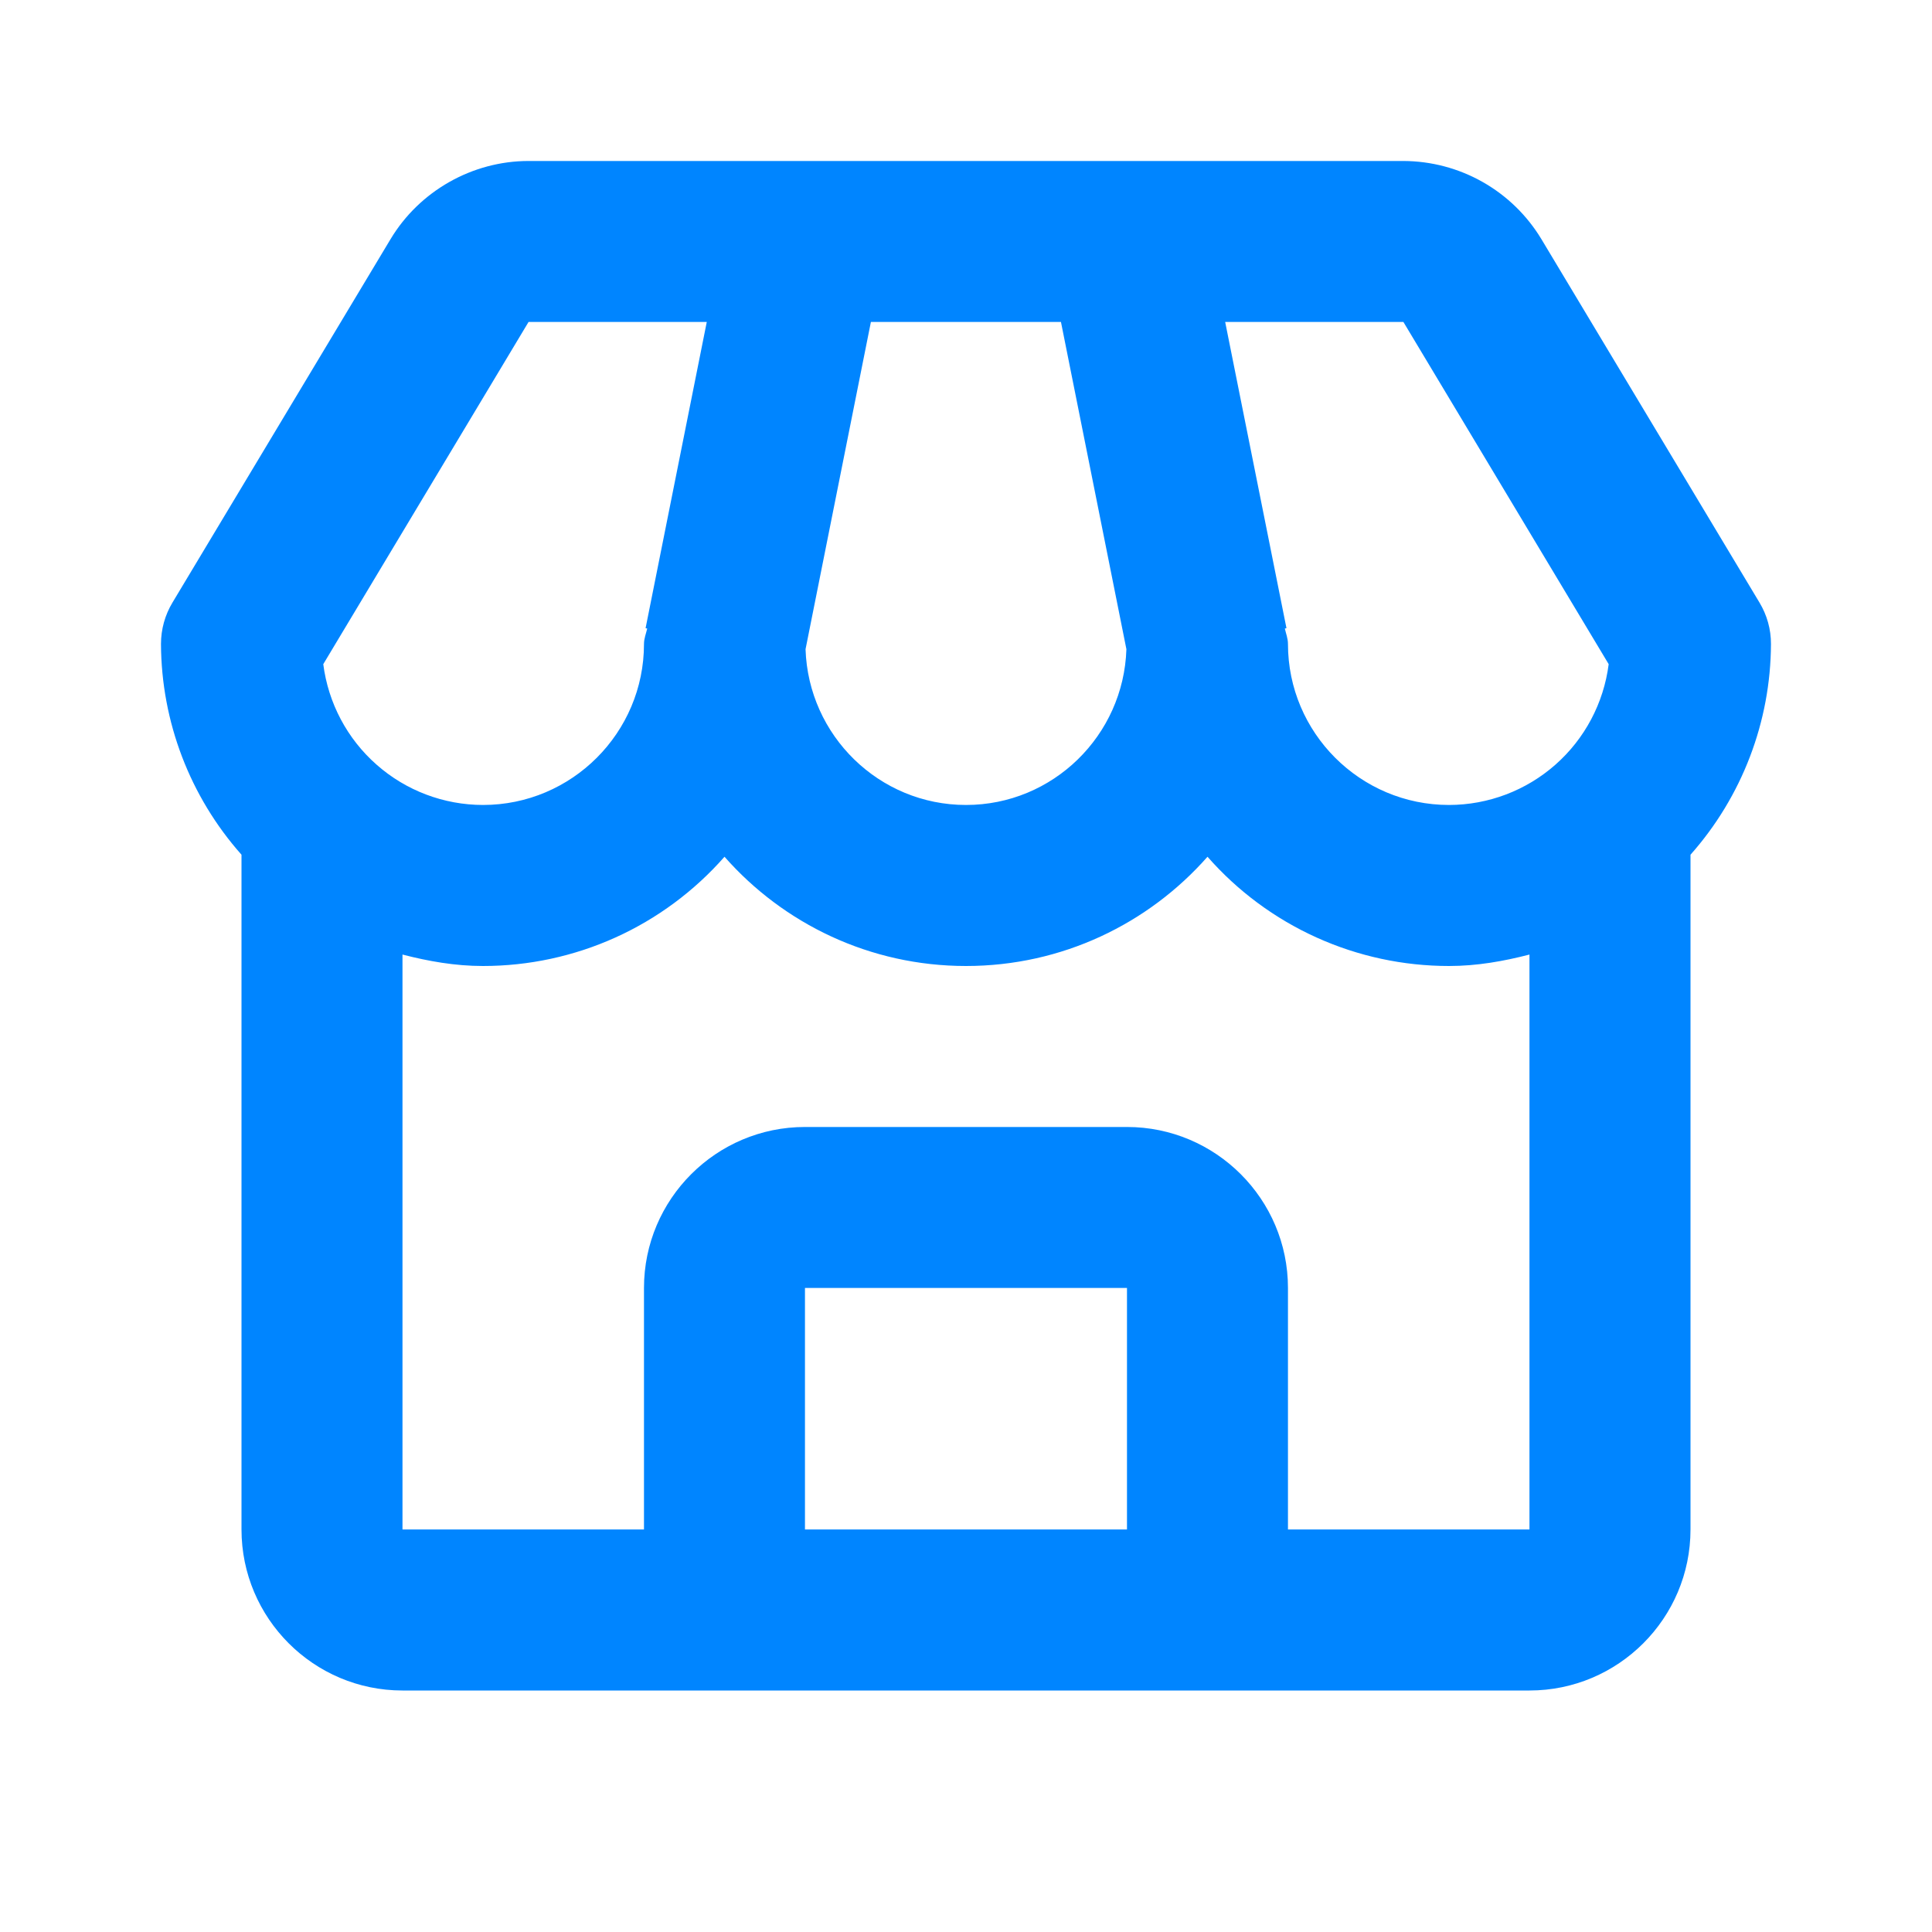 <svg width="40" height="40" viewBox="0 0 40 40" fill="none" xmlns="http://www.w3.org/2000/svg">
<path d="M31.913 4.951C31.616 4.459 31.197 4.051 30.697 3.768C30.196 3.484 29.631 3.335 29.056 3.333H10.943C9.78 3.333 8.685 3.953 8.086 4.951L3.571 12.475C3.415 12.734 3.333 13.03 3.333 13.333C3.34 14.942 3.932 16.493 5 17.696V31.666C5 33.505 6.495 35 8.333 35H31.666C33.505 35 35 33.505 35 31.666V17.696C36.067 16.493 36.66 14.942 36.666 13.333C36.667 13.03 36.584 12.734 36.428 12.475L31.913 4.951ZM33.306 13.751C33.203 14.556 32.811 15.296 32.203 15.832C31.594 16.369 30.811 16.665 30 16.666C28.161 16.666 26.666 15.171 26.666 13.333C26.666 13.22 26.625 13.12 26.601 13.013L26.635 13.006L25.366 6.666H29.056L33.306 13.751ZM18.031 6.666H21.966L23.321 13.441C23.263 15.228 21.8 16.666 20 16.666C18.2 16.666 16.736 15.228 16.678 13.441L18.031 6.666ZM10.943 6.666H14.633L13.366 13.006L13.4 13.013C13.375 13.12 13.333 13.22 13.333 13.333C13.333 15.171 11.838 16.666 10 16.666C9.188 16.665 8.405 16.369 7.797 15.832C7.188 15.296 6.796 14.556 6.693 13.751L10.943 6.666ZM16.666 31.666V26.666H23.333V31.666H16.666ZM26.666 31.666V26.666C26.666 24.828 25.171 23.333 23.333 23.333H16.666C14.828 23.333 13.333 24.828 13.333 26.666V31.666H8.333V19.763C8.868 19.901 9.42 20 10 20C10.946 20 11.882 19.799 12.744 19.409C13.606 19.019 14.375 18.449 15 17.738C16.221 19.125 18.011 20 20 20C21.988 20 23.778 19.125 25 17.738C25.624 18.449 26.393 19.019 27.256 19.409C28.118 19.799 29.053 20 30 20C30.58 20 31.131 19.901 31.666 19.763V31.666H26.666Z" fill="#0085FF"/>
</svg>
